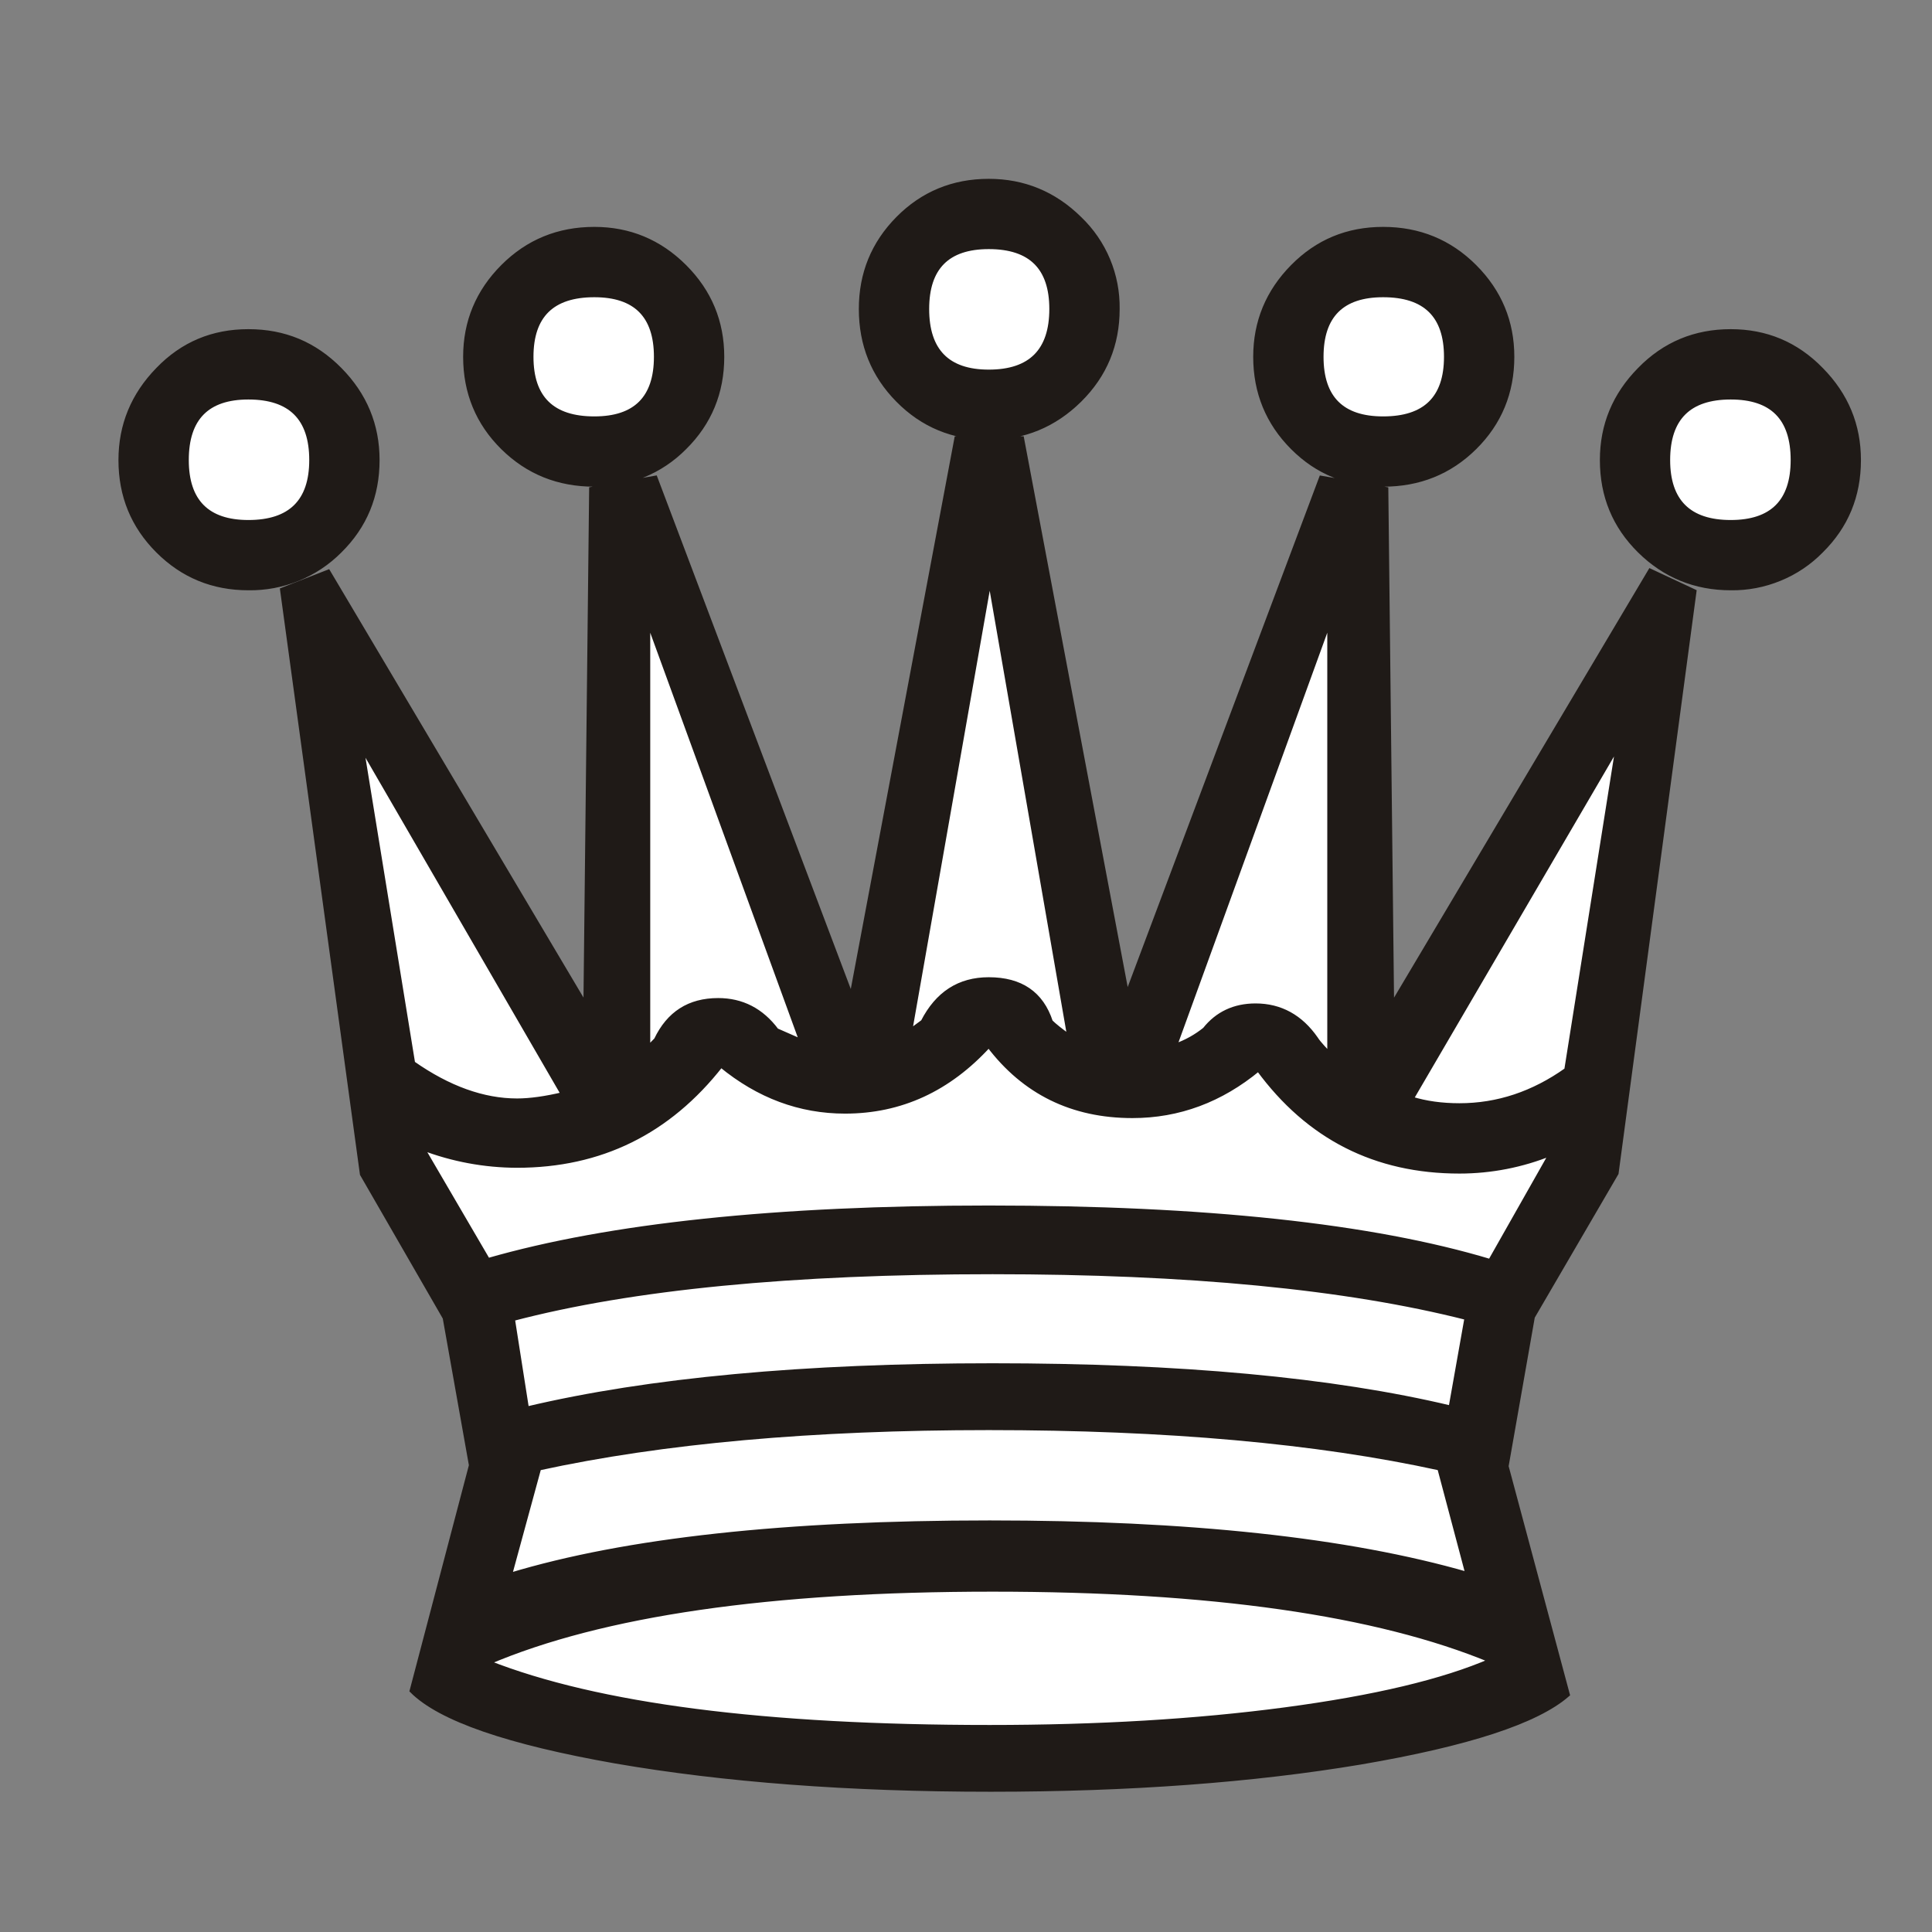 <svg width="32" height="32" viewBox="0 0 32 32" fill="none" xmlns="http://www.w3.org/2000/svg">
<rect x="0" y="0" width="32" height="32" fill="#808080" stroke="none"/>
<path fill-rule="evenodd" clip-rule="evenodd" d="M28.666 9.739C28.077 9.739 27.572 9.532 27.158 9.123C26.744 8.714 26.537 8.215 26.537 7.62C26.537 7.041 26.744 6.542 27.158 6.122C27.572 5.697 28.077 5.49 28.666 5.49C29.25 5.49 29.75 5.697 30.164 6.122C30.578 6.542 30.785 7.041 30.785 7.62C30.785 8.215 30.578 8.714 30.164 9.123C29.969 9.322 29.736 9.479 29.478 9.584C29.221 9.69 28.945 9.743 28.666 9.739ZM25.963 28.067C25.453 28.513 24.311 28.885 22.538 29.188C20.764 29.485 18.719 29.639 16.409 29.639C14.056 29.639 11.984 29.48 10.2 29.172C8.416 28.858 7.289 28.471 6.823 28.003L7.805 24.27L7.37 21.826L5.999 19.447L4.677 9.771L5.436 9.474L9.701 16.659L9.796 8.103L10.853 7.917L14.104 16.521L15.845 7.264H16.924L18.666 16.489L21.885 7.918L22.957 8.104L23.053 16.66L27.334 9.458L28.061 9.798L26.771 19.432L25.384 21.811L24.949 24.286L25.963 28.067ZM9.844 8.023C9.249 8.023 8.745 7.822 8.33 7.413C7.916 7.004 7.709 6.5 7.709 5.91C7.709 5.331 7.916 4.832 8.33 4.417C8.744 4.002 9.249 3.796 9.844 3.796C10.423 3.796 10.922 4.003 11.337 4.417C11.752 4.831 11.958 5.331 11.958 5.91C11.958 6.5 11.751 7.004 11.337 7.413C11.142 7.61 10.91 7.766 10.653 7.871C10.396 7.976 10.121 8.028 9.844 8.023ZM4.114 9.739C3.524 9.739 3.025 9.532 2.616 9.123C2.207 8.714 2 8.215 2 7.62C2 7.041 2.207 6.542 2.616 6.122C3.025 5.697 3.524 5.49 4.114 5.49C4.709 5.49 5.208 5.697 5.628 6.122C6.042 6.542 6.249 7.041 6.249 7.62C6.249 8.215 6.042 8.714 5.628 9.123C5.43 9.322 5.194 9.48 4.934 9.585C4.674 9.691 4.395 9.743 4.114 9.739ZM16.377 7.249C15.788 7.249 15.283 7.042 14.874 6.627C14.465 6.213 14.263 5.708 14.263 5.118C14.263 4.534 14.465 4.035 14.874 3.621C15.283 3.207 15.787 3 16.377 3C16.956 3 17.46 3.207 17.88 3.621C18.082 3.814 18.242 4.046 18.35 4.304C18.458 4.562 18.511 4.839 18.507 5.118C18.507 5.708 18.3 6.212 17.88 6.627C17.46 7.041 16.956 7.248 16.377 7.248L16.377 7.249ZM22.909 8.023C22.319 8.023 21.82 7.822 21.412 7.413C21.003 7.004 20.795 6.5 20.795 5.91C20.795 5.331 21.002 4.832 21.412 4.417C21.821 4.002 22.319 3.796 22.909 3.796C23.504 3.796 24.009 4.003 24.423 4.417C24.837 4.831 25.044 5.331 25.044 5.91C25.044 6.5 24.837 7.004 24.423 7.413C24.009 7.822 23.504 8.023 22.909 8.023Z" fill="#1F1A17" stroke="#1F1A17" stroke-width="0.076"/>
<path fill-rule="evenodd" clip-rule="evenodd" d="M24.699 27.504C22.803 26.718 20.047 26.325 16.441 26.325C12.755 26.325 9.971 26.729 8.081 27.536C9.897 28.253 12.67 28.609 16.392 28.609C18.177 28.609 19.808 28.513 21.284 28.317C22.766 28.12 23.903 27.85 24.699 27.504ZM16.377 6.16C17.073 6.16 17.418 5.808 17.418 5.118C17.418 4.433 17.073 4.088 16.377 4.088C15.692 4.088 15.352 4.433 15.352 5.118C15.352 5.808 15.692 6.16 16.377 6.16ZM24.295 21.826C22.293 21.317 19.675 21.067 16.441 21.067C13.121 21.067 10.471 21.322 8.49 21.843L8.724 23.335C10.742 22.857 13.317 22.618 16.441 22.618C19.542 22.618 22.07 22.852 24.03 23.319L24.295 21.826ZM24.683 20.892L25.697 19.102C25.213 19.299 24.696 19.4 24.173 19.4C22.782 19.4 21.672 18.837 20.843 17.706C20.222 18.22 19.526 18.481 18.756 18.481C17.763 18.481 16.966 18.093 16.377 17.313C15.713 18.04 14.921 18.407 13.997 18.407C13.248 18.407 12.563 18.152 11.942 17.641C11.071 18.752 9.945 19.304 8.564 19.304C8.027 19.303 7.494 19.204 6.992 19.012L8.081 20.876C10.094 20.297 12.861 20.005 16.377 20.005C19.956 20.005 22.723 20.302 24.683 20.892ZM17.715 17.175L16.393 9.564L15.07 17.084C15.102 17.063 15.171 17.01 15.288 16.925C15.527 16.458 15.888 16.224 16.377 16.224C16.908 16.224 17.248 16.458 17.401 16.925C17.465 16.988 17.572 17.074 17.715 17.175ZM22.022 17.472V10.264L19.456 17.328C19.654 17.259 19.818 17.163 19.956 17.052C20.163 16.791 20.445 16.658 20.796 16.658C21.21 16.658 21.544 16.845 21.794 17.205C21.821 17.248 21.858 17.291 21.9 17.338C21.942 17.386 21.985 17.429 22.022 17.471V17.472ZM13.28 17.254L10.732 10.265V17.376C10.759 17.334 10.806 17.286 10.87 17.222C11.077 16.787 11.417 16.569 11.895 16.569C12.288 16.569 12.612 16.734 12.861 17.068C13.143 17.19 13.282 17.254 13.282 17.254H13.28ZM9.328 18.125L5.983 12.353L6.838 17.611C7.428 18.025 8.007 18.232 8.564 18.232C8.782 18.232 9.037 18.195 9.329 18.126L9.328 18.125ZM23.376 18.2C23.615 18.274 23.881 18.311 24.173 18.311C24.805 18.311 25.395 18.114 25.947 17.722L26.802 12.336L23.376 18.2ZM24.311 26.076L23.844 24.317C21.81 23.872 19.324 23.649 16.377 23.649C13.461 23.649 10.976 23.871 8.926 24.317L8.442 26.091C10.37 25.507 13.02 25.221 16.393 25.221C19.68 25.221 22.319 25.502 24.311 26.076ZM9.844 6.935C10.524 6.935 10.869 6.595 10.869 5.91C10.869 5.225 10.524 4.885 9.844 4.885C9.148 4.885 8.798 5.225 8.798 5.91C8.798 6.595 9.149 6.935 9.844 6.935ZM22.909 6.935C23.605 6.935 23.955 6.595 23.955 5.91C23.955 5.225 23.605 4.885 22.909 4.885C22.23 4.885 21.884 5.225 21.884 5.91C21.884 6.595 22.229 6.935 22.909 6.935ZM4.114 8.651C4.81 8.651 5.16 8.306 5.16 7.62C5.16 6.924 4.809 6.579 4.114 6.579C3.434 6.579 3.089 6.924 3.089 7.62C3.089 8.305 3.434 8.651 4.114 8.651ZM28.666 8.651C29.351 8.651 29.697 8.306 29.697 7.62C29.697 6.924 29.352 6.579 28.666 6.579C27.976 6.579 27.625 6.924 27.625 7.62C27.625 8.305 27.976 8.651 28.666 8.651Z" fill="white" stroke="#1F1A17" stroke-width="0.076"/>
</svg>
